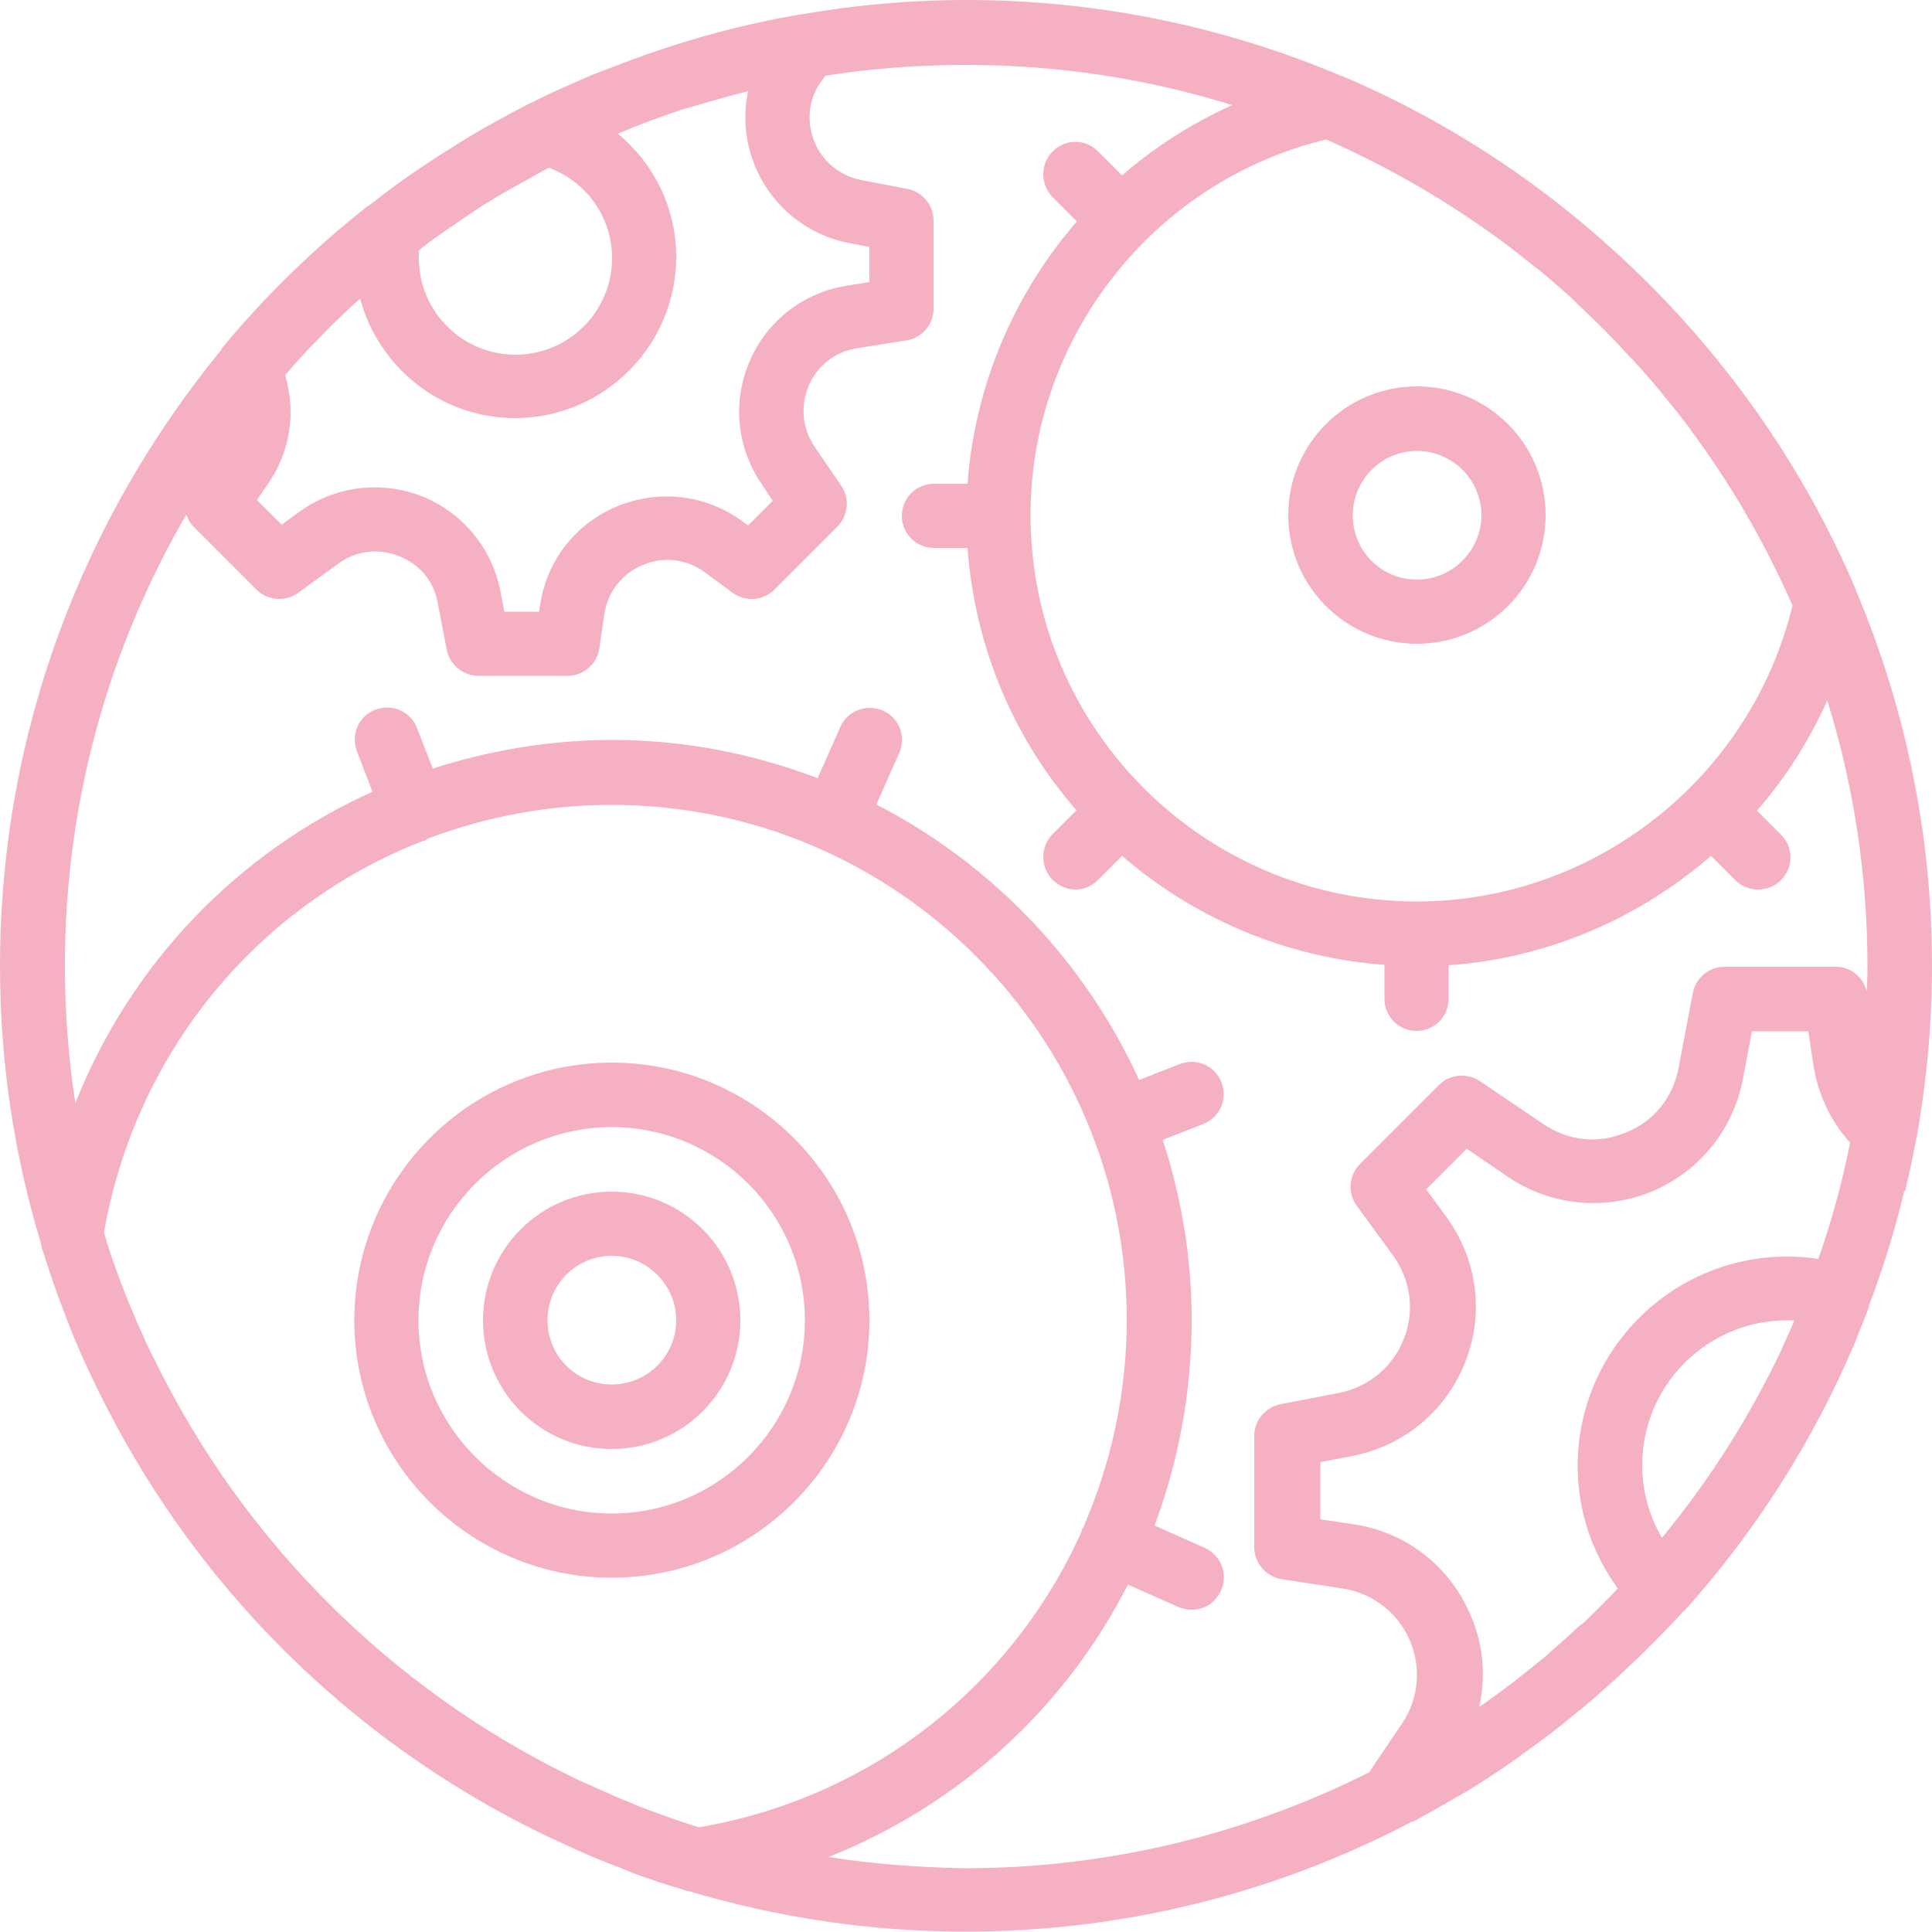 <?xml version="1.0" encoding="utf-8"?>
<!-- Generator: Adobe Illustrator 22.0.1, SVG Export Plug-In . SVG Version: 6.00 Build 0)  -->
<svg version="1.1" id="Слой_1" xmlns="http://www.w3.org/2000/svg" xmlns:xlink="http://www.w3.org/1999/xlink" x="0px" y="0px"
	 viewBox="0 0 500 500" style="enable-background:new 0 0 500 500;" xml:space="preserve">
<style type="text/css">
	.st0{fill:#F5B0C2;}
</style>
<g>
	<path class="st0" d="M158.3,375c18.4,0,33.3-14.9,33.3-33.3c0-18.4-14.9-33.3-33.3-33.3c-18.4,0-33.3,14.9-33.3,33.3
		C125,360.1,139.9,375,158.3,375L158.3,375z M158.3,325c9.2,0,16.7,7.5,16.7,16.7c0,9.2-7.5,16.6-16.7,16.6
		c-9.2,0-16.6-7.4-16.6-16.6C141.7,332.5,149.1,325,158.3,325L158.3,325z M158.3,325"/>
	<path class="st0" d="M366.7,100c-18.4,0-33.3,14.9-33.3,33.3c0,18.4,14.9,33.3,33.3,33.3c18.4,0,33.3-14.9,33.3-33.3
		C400,114.9,385.1,100,366.7,100L366.7,100z M366.7,150c-9.2,0-16.6-7.4-16.6-16.6c0-9.2,7.4-16.7,16.6-16.7
		c9.2,0,16.7,7.5,16.7,16.7C383.3,142.5,375.9,150,366.7,150L366.7,150z M366.7,150"/>
	<path class="st0" d="M158.3,408.3c36.8,0,66.7-29.9,66.7-66.6c0-36.8-29.9-66.7-66.7-66.7c-36.7,0-66.6,29.9-66.6,66.7
		C91.7,378.4,121.6,408.3,158.3,408.3L158.3,408.3z M158.3,291.7c27.6,0,50,22.4,50,50c0,27.5-22.4,50-50,50c-27.5,0-50-22.5-50-50
		C108.3,314.1,130.8,291.7,158.3,291.7L158.3,291.7z M158.3,291.7"/>
	<path class="st0" d="M493.2,307.6c1-4.2,1.9-8.5,2.7-12.8c0-0.3,0.1-0.4,0.2-0.7c0,0,0-0.1,0-0.1c2.5-14.3,3.9-29,3.9-44
		c0-34.4-7-67.1-19.6-97c-0.1-0.1-0.1-0.3-0.1-0.4c-9.7-22.8-22.8-44-38.7-62.9c-9.3-11.1-19.6-21.4-30.7-30.8
		c-19-16.1-40.4-29.4-63.5-39.2c-0.1,0-0.2,0-0.4-0.1C317.2,7,284.4,0,250,0c-14.5,0-28.7,1.3-42.5,3.7h-0.1c-0.2,0-0.4,0.1-0.7,0.1
		c-3.4,0.6-6.8,1.2-10.1,2c-0.2,0-0.4,0.1-0.6,0.1c-13.3,2.9-26.2,7-38.6,11.9c-1.2,0.4-2.3,0.9-3.5,1.3c-1.9,0.8-3.7,1.6-5.5,2.4
		c-1.8,0.8-3.6,1.6-5.4,2.4c-1.5,0.7-2.9,1.4-4.3,2.1c-0.4,0.2-0.8,0.4-1.2,0.6c-0.1,0-0.2,0-0.3,0.1c-0.5,0.2-1,0.5-1.5,0.8
		c-1.1,0.6-2.3,1.2-3.5,1.8c-1,0.6-2,1.1-3.1,1.7c-1.2,0.7-2.4,1.3-3.6,2c-1.4,0.8-2.7,1.6-4.1,2.4c-0.7,0.4-1.4,0.9-2.1,1.3
		c-2.9,1.8-5.8,3.6-8.6,5.5c-0.3,0.2-0.6,0.4-0.9,0.6c-1.5,1-3,2-4.4,3c-0.2,0.2-0.4,0.3-0.6,0.4c-3.1,2.2-6.1,4.5-9.2,6.9
		c-0.1,0-0.2,0.1-0.3,0.2c0,0,0,0-0.1,0c-13.7,10.8-26.3,23-37.6,36.6c-0.2,0.2-0.2,0.4-0.3,0.6C21.6,134,0,189.5,0,250
		c0,24.9,3.7,49.1,10.6,71.8c0,0,0,0.1,0,0.2c0.1,0.3,0.2,0.5,0.2,0.8c1.4,4.5,2.9,9,4.5,13.4c0.6,1.6,1.2,3.1,1.8,4.7
		c1,2.6,2,5.2,3.1,7.7c1.1,2.6,2.3,5.2,3.5,7.7c0.6,1.2,1.1,2.4,1.7,3.5c24.4,50,64.7,90.3,114.7,114.7c1.1,0.5,2.2,1.1,3.4,1.6
		c2.6,1.2,5.2,2.4,7.9,3.6c2.4,1.1,4.8,2,7.3,3c1.7,0.6,3.3,1.3,5,2c4.4,1.6,8.8,3.1,13.3,4.4c0.3,0.1,0.6,0.2,0.9,0.3
		c0.1,0,0.2,0,0.3,0c22.7,6.8,46.8,10.5,71.7,10.5c41.6,0,80.9-10.3,115.4-28.4c0.2-0.1,0.4-0.1,0.7-0.2c0.6-0.3,1.2-0.7,1.8-1
		c2-1.1,4-2.2,6-3.4c1.9-1.1,3.7-2.1,5.6-3.2c3.5-2.1,7-4.4,10.4-6.7c1.5-1,2.9-2,4.3-3.1c2.3-1.6,4.5-3.2,6.7-4.9
		c1.3-1,2.5-1.9,3.7-2.9c2.4-2,4.9-3.9,7.2-5.9c0.9-0.8,1.8-1.5,2.6-2.3c2.9-2.5,5.7-5.1,8.5-7.8c0.3-0.3,0.7-0.6,1-0.9
		c4-3.9,7.9-7.9,11.7-12c0.1-0.1,0.3-0.2,0.4-0.3c18.5-20.6,33.3-43.9,44.1-69.3c0.4-0.9,0.7-1.8,1.1-2.8c0.9-2.2,1.8-4.4,2.6-6.6
		c0-0.1,0-0.2,0-0.3c3.6-9.6,6.7-19.4,9.1-29.6C493.1,308.2,493.2,307.9,493.2,307.6L493.2,307.6z M408.6,420.9
		c-2.1,2-4.2,3.8-6.3,5.7c-0.9,0.7-1.6,1.5-2.5,2.2c-1.7,1.4-3.4,2.8-5.2,4.2c-1.3,1.1-2.6,2.1-4,3.1c-1.3,1-2.7,2-4,3
		c-1.3,0.9-2.5,1.8-3.8,2.7c1.8-8,1.1-16.5-2.4-24.2c-5.4-12.4-16.6-21.1-30-23.1l-8.7-1.3v-14.8l8.3-1.6
		c13.3-2.6,24.2-11.6,29.2-24.3c5-12.6,3.1-26.6-4.9-37.6l-5.2-7.1l10.5-10.5l10.7,7.3c11,7.4,24.8,8.8,37.1,3.8
		c12.2-5.1,21.1-15.9,23.6-28.9l2.4-12.6H468l1.3,8.7c1.2,7.6,4.4,14.5,9.5,20.1c-2,10.3-4.8,20.3-8.2,30.1
		c-2.7-0.4-5.4-0.6-8.1-0.6c-29.9,0-54.2,24.3-54.2,54.2c0,11.6,3.7,22.5,10.4,31.7c-3,3.1-6,6.2-9.1,9.1
		C409.3,420.3,409,420.6,408.6,420.9L408.6,420.9z M461.1,349.2c-8.3,17.5-18.7,33.9-31,48.8c-3.3-5.7-5.1-12.1-5.1-18.8
		c0-20.7,16.8-37.5,37.5-37.5c0.7,0,1.3,0,1.9,0c-0.9,2.2-1.9,4.4-2.9,6.5C461.3,348.6,461.2,348.9,461.1,349.2L461.1,349.2z
		 M366.7,233.3c-55.1,0-100-44.8-100-100c0-46.1,32-86.5,76.5-97.2c16.2,7.1,31.5,16,45.6,26.4c0.3,0.2,0.5,0.4,0.8,0.6
		c2.3,1.7,4.5,3.5,6.8,5.3c0.7,0.6,1.5,1.1,2.2,1.7c1.7,1.4,3.3,2.8,4.9,4.2c1.2,1.1,2.4,2,3.5,3.1c0.6,0.6,1.2,1.2,1.8,1.8
		c4.2,3.9,8.3,8,12.2,12.3c0.4,0.5,0.9,0.9,1.4,1.4c1.1,1.2,2.2,2.5,3.3,3.7c1.4,1.6,2.8,3.2,4.1,4.8c0.6,0.7,1.2,1.5,1.8,2.2
		c1.8,2.2,3.5,4.4,5.3,6.7c0.2,0.3,0.4,0.6,0.6,0.9c10.4,14,19.3,29.3,26.4,45.5C453.1,201.3,412.7,233.3,366.7,233.3L366.7,233.3z
		 M193.6,23.6c-1.3,6.2-0.8,12.8,1.6,18.9c4.2,10.6,13.4,18.2,24.5,20.4l5.3,1V73l-5.6,0.9c-11.3,1.7-20.8,9-25.3,19.4
		c-4.6,10.5-3.5,22.3,2.9,31.8l3,4.5l-6.4,6.4l-1.5-1.1c-9.4-6.9-21.5-8.3-32.3-3.9c-10.7,4.4-18.3,14-20,25.5l-0.3,1.8h-9l-1-5.3
		c-2.2-11.2-9.8-20.4-20.4-24.6c-10.6-4.1-22.5-2.6-31.7,4.1l-4.5,3.3l-6.4-6.4l3-4.4c5.7-8.3,7.1-18.4,4.3-27.9
		c0.8-0.9,1.6-1.9,2.5-2.9c2.1-2.4,4.3-4.7,6.5-6.9c2.3-2.4,4.6-4.7,7-6.9c1.1-1.1,2.2-2.1,3.4-3.1c4.8,17.7,20.8,30.9,40.1,30.9
		c22.9,0,41.7-18.7,41.7-41.7c0-12.7-5.8-24.2-15.1-31.9c5.1-2.2,10.3-4.1,15.6-5.9c0.5-0.2,1.1-0.4,1.6-0.5
		C182.5,26.6,188,25,193.6,23.6L193.6,23.6z M108.4,64.8c0.7-0.5,1.3-1.1,2-1.6c3.3-2.5,6.8-4.8,10.3-7.2c1.7-1.1,3.3-2.3,5-3.3
		c0.2-0.2,0.4-0.3,0.7-0.4c3.5-2.2,7.1-4.2,10.8-6.2c1.6-0.9,3.1-1.8,4.8-2.7c9.8,3.6,16.4,12.8,16.4,23.4c0,13.8-11.2,25-25,25
		c-13.8,0-25-11.2-25-25C108.3,66,108.4,65.4,108.4,64.8L108.4,64.8z M109.3,217.7c0.2-0.1,0.5,0,0.7-0.2c0.3-0.1,0.5-0.4,0.8-0.5
		c14.8-5.6,30.8-8.7,47.5-8.7c73.5,0,133.3,59.8,133.3,133.3c0,19.1-4.1,37.3-11.3,53.8c-0.1,0.1-0.2,0.2-0.3,0.4
		c-0.1,0.2,0,0.4-0.1,0.6c-17.7,39.4-53.9,68.8-99,76.5c0,0,0,0-0.1,0c-4.1-1.3-8.1-2.7-12.2-4.2c-1.9-0.7-3.7-1.4-5.5-2.2
		c-2-0.8-3.8-1.5-5.7-2.4c-2.5-1.1-4.9-2.2-7.4-3.3c-0.9-0.4-1.8-0.9-2.7-1.3c-46.4-22.8-84.2-60.6-107-107
		c-0.4-0.9-0.9-1.7-1.3-2.6c-1.2-2.4-2.3-4.9-3.4-7.4c-0.8-1.9-1.6-3.8-2.4-5.7c-0.7-1.8-1.5-3.7-2.2-5.6c-1.5-4-2.9-8.1-4.1-12.2v0
		C35.2,271.8,67,234.2,109.3,217.7L109.3,217.7z M214.4,480.6c34-13.5,61.3-38.7,77.5-70.5l13.1,5.8c1.1,0.5,2.3,0.7,3.4,0.7
		c3.2,0,6.2-1.8,7.6-5c1.9-4.2,0-9.1-4.2-11l-13-5.8c6.2-16.6,9.6-34.5,9.6-53.3c0-16.2-2.7-31.9-7.5-46.5l10.5-4.1
		c4.3-1.7,6.4-6.5,4.7-10.8c-1.6-4.3-6.5-6.4-10.8-4.7l-10.5,4.1c-14-30.7-38.1-55.9-68-71.3l5.9-13.3c1.9-4.2,0-9.2-4.2-11
		c-4.2-1.8-9.2,0-11,4.2l-5.9,13.3c-16.5-6.3-34.4-9.9-53.1-9.9c-16.2,0-31.8,2.7-46.5,7.4l-4.1-10.5c-1.6-4.3-6.5-6.4-10.8-4.7
		c-4.3,1.6-6.4,6.5-4.7,10.8l4,10.4c-34.8,15.7-62.5,44.3-76.9,80.6c-1.8-11.6-2.7-23.5-2.7-35.6c0-42.5,11.4-82.3,31.4-116.7
		c0.4,1.1,1,2.2,1.9,3.1l16.3,16.3c2.9,2.9,7.5,3.2,10.8,0.8l10.3-7.5c4.6-3.4,10.4-4.1,15.7-2c5.4,2.1,9.1,6.5,10.1,12.2l2.3,12
		c0.8,3.9,4.2,6.8,8.2,6.8h23.1c4.1,0,7.6-3,8.2-7.1l1.3-8.9c0.9-5.7,4.6-10.5,10-12.7c5.3-2.3,11.4-1.5,16,1.9l7.2,5.3
		c3.3,2.4,7.9,2.1,10.8-0.8l16.3-16.3c2.8-2.8,3.3-7.3,1-10.6l-6.9-10.1c-3.2-4.8-3.7-10.5-1.5-15.8c2.3-5.3,6.9-8.8,12.6-9.7
		l12.6-2c4.1-0.6,7.1-4.1,7.1-8.2V57.1c0-4-2.8-7.4-6.7-8.2l-12-2.3c-5.6-1.1-10.1-4.8-12.2-10.1c-2.1-5.4-1.4-11.1,2-15.7l0.9-1.2
		c11.9-1.9,24-2.8,36.4-2.8c24,0,47.1,3.6,68.9,10.4c-10.4,4.7-20,10.8-28.5,18.2l-6.2-6.2c-3.2-3.3-8.5-3.3-11.8,0
		c-3.2,3.3-3.2,8.5,0,11.8l6.3,6.3c-16.2,18.7-26.4,42.3-28.3,67.9h-8.7c-4.6,0-8.3,3.7-8.3,8.3c0,4.6,3.7,8.3,8.3,8.3h8.7
		c1.9,25.9,12.1,49.5,28.2,67.9l-6.2,6.2c-3.2,3.2-3.2,8.5,0,11.8c1.6,1.6,3.8,2.5,5.9,2.5c2.2,0,4.3-0.9,5.9-2.5l6.2-6.2
		c18.5,16,42.1,26.3,67.9,28.2v8.8c0,4.6,3.7,8.3,8.3,8.3c4.6,0,8.3-3.7,8.3-8.3v-8.7c25.6-1.8,49.2-12.1,67.9-28.3l6.3,6.3
		c1.6,1.6,3.7,2.4,5.9,2.4c2.2,0,4.3-0.8,5.9-2.4c3.3-3.3,3.3-8.6,0-11.8l-6.2-6.2c7.4-8.5,13.5-18.1,18.2-28.5
		c6.8,21.8,10.4,44.9,10.4,68.9c0,2.2-0.1,4.3-0.2,6.4c-0.9-3.7-4.1-6.4-8-6.4h-28.8c-4,0-7.4,2.8-8.2,6.8l-3.7,19.5
		c-1.5,7.6-6.4,13.7-13.6,16.6c-7.2,3-14.9,2.2-21.4-2.2l-16.4-11.1c-3.3-2.2-7.8-1.8-10.6,1l-20.4,20.4c-2.9,2.9-3.3,7.5-0.9,10.8
		l9.4,12.9c4.6,6.3,5.7,14.4,2.8,21.6c-2.8,7.3-9.2,12.5-16.8,14l-15.1,2.9c-3.9,0.8-6.8,4.2-6.8,8.2v28.8c0,4.1,3,7.6,7.1,8.3
		l15.8,2.4c7.7,1.2,14.2,6.2,17.3,13.3c3.1,7.1,2.4,15.3-2,21.7l-8.5,12.6c-31.5,15.8-67,24.8-104.6,24.8
		C237.9,483.3,226,482.4,214.4,480.6L214.4,480.6z M214.4,480.6"/>
</g>
</svg>
